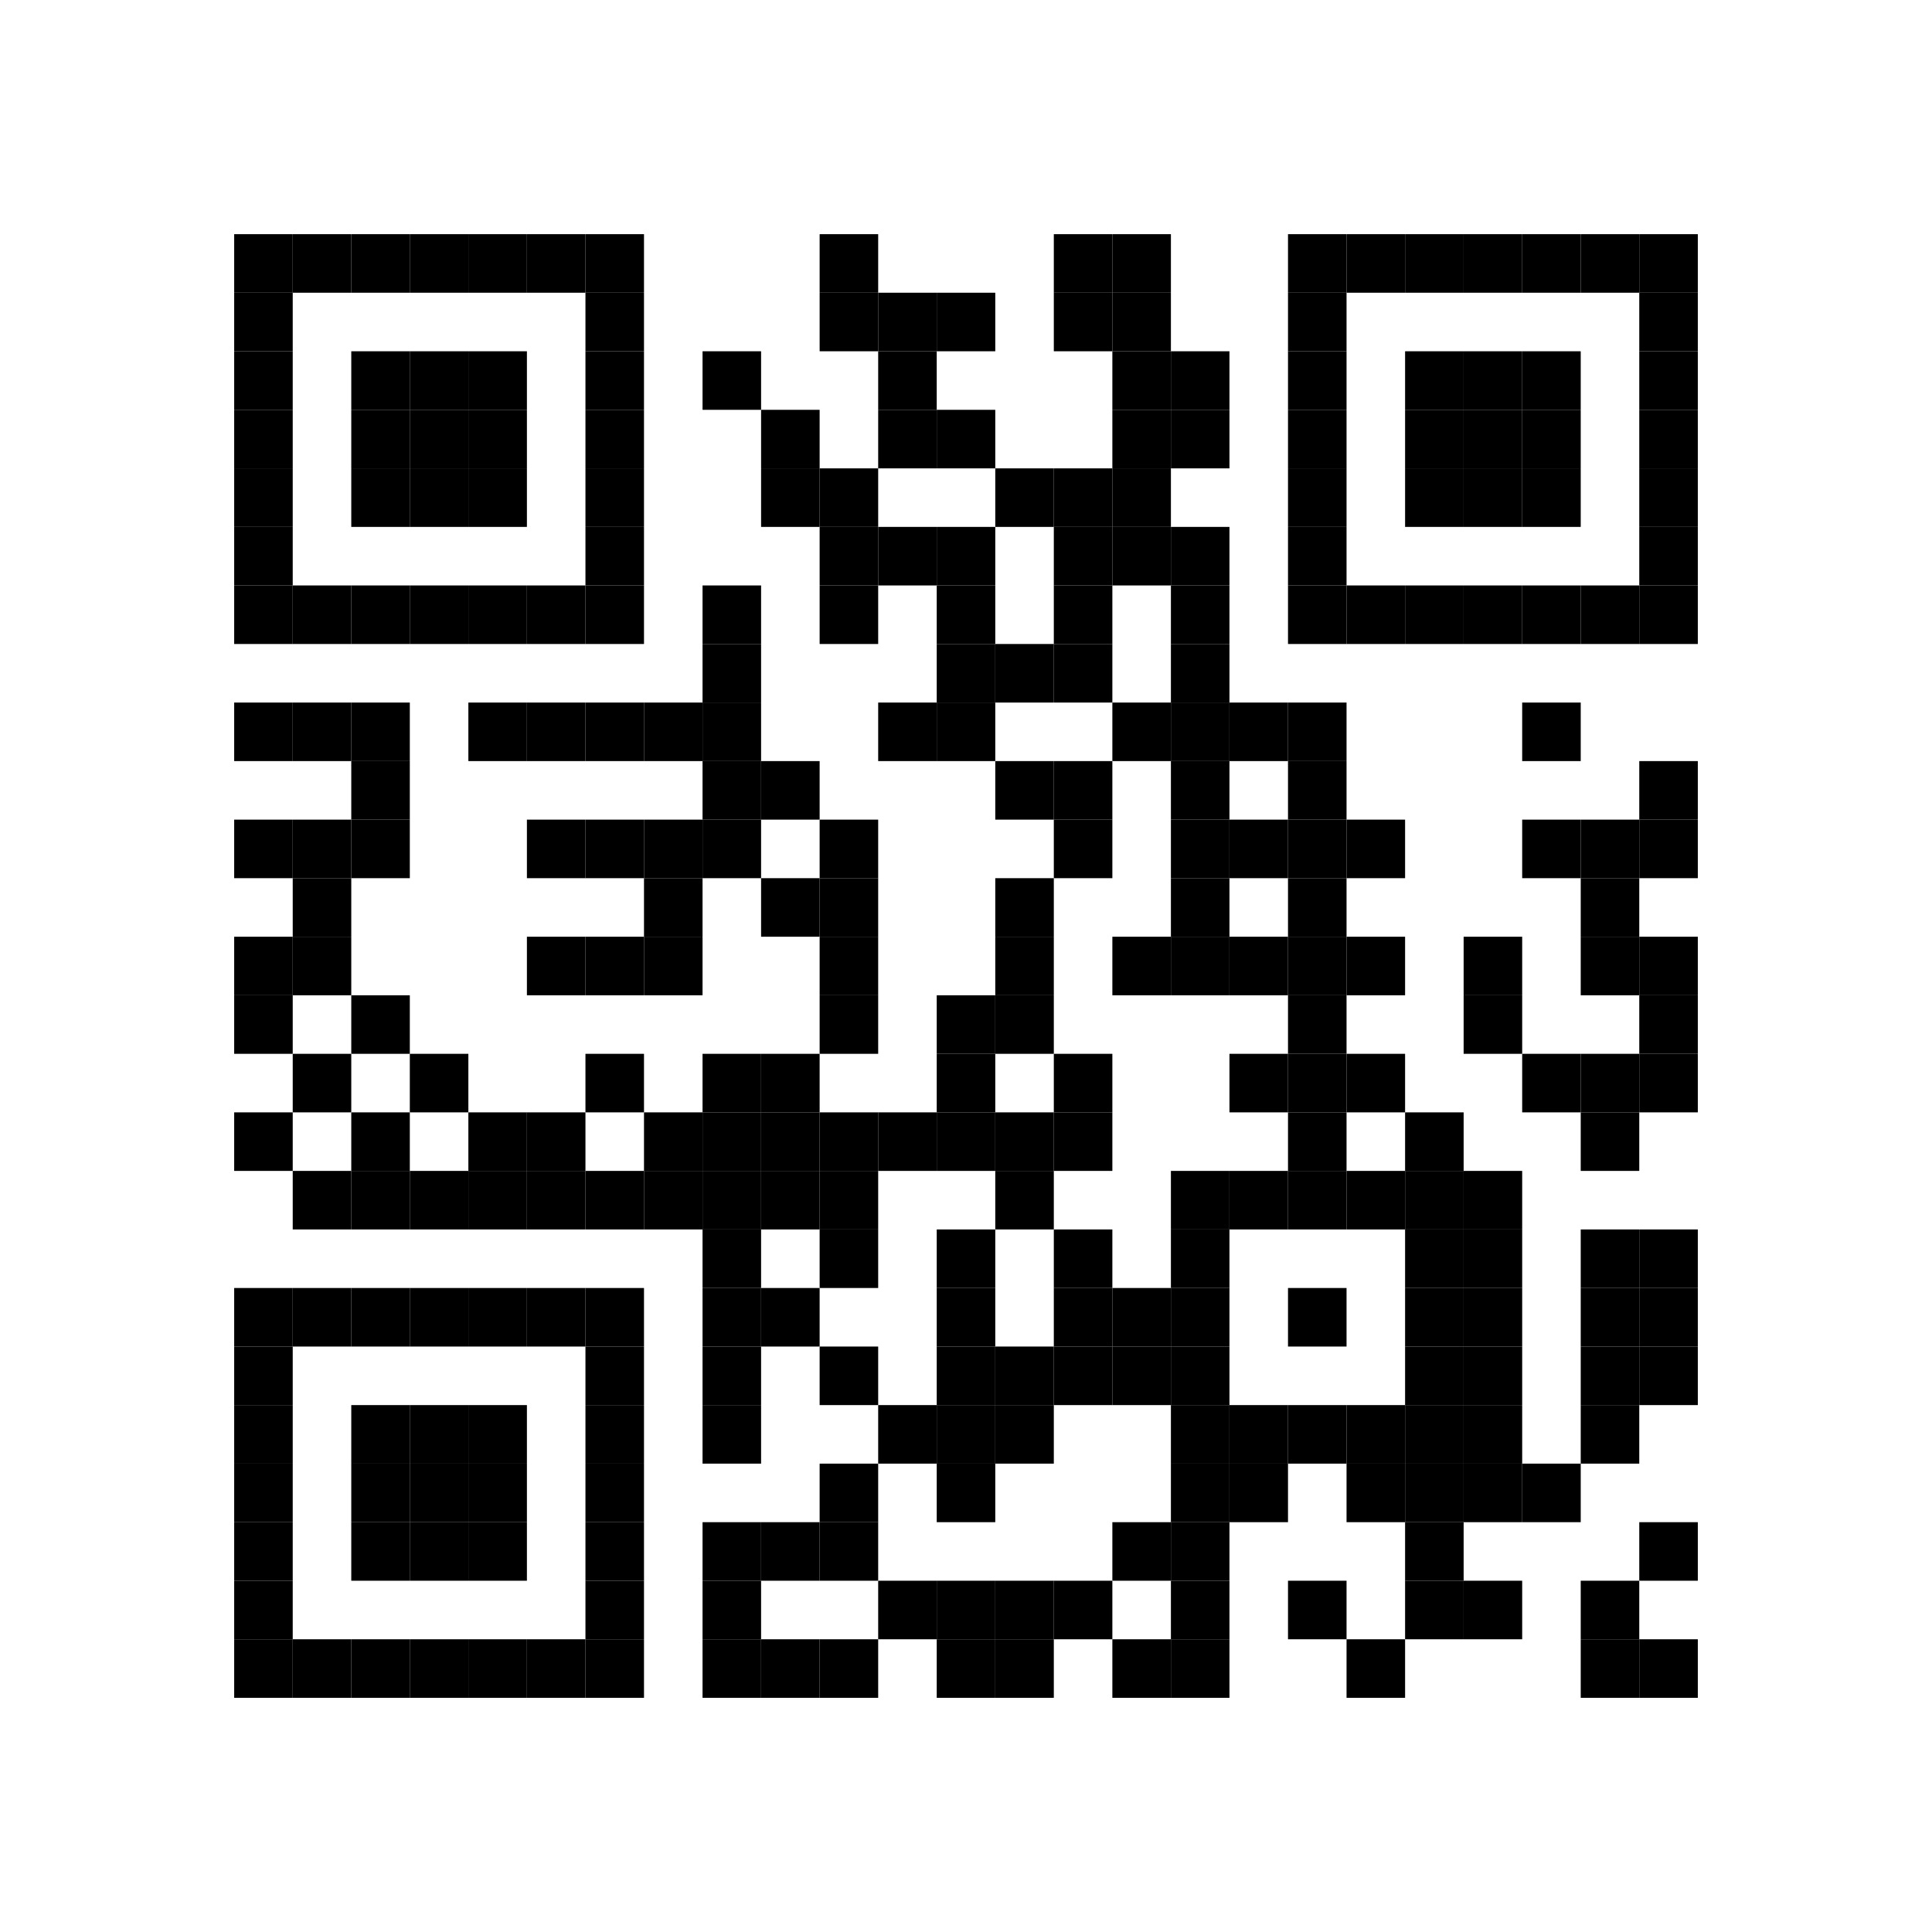 <?xml version="1.0" encoding="utf-8"?>
<svg version="1.1" baseProfile="full"  width="264" height="264" viewBox="0 0 264 264"
		 xmlns="http://www.w3.org/2000/svg" xmlns:xlink="http://www.w3.org/1999/xlink" xmlns:ev="http://www.w3.org/2001/xml-events">
<desc></desc>
<rect width="264" height="264" fill="#ffffff" cx="0" cy="0" />
<defs>
<rect id="p" width="8" height="8" />
</defs>
<g fill="#000000">
<use x="32" y="32" xlink:href="#p" />
<use x="32" y="40" xlink:href="#p" />
<use x="32" y="48" xlink:href="#p" />
<use x="32" y="56" xlink:href="#p" />
<use x="32" y="64" xlink:href="#p" />
<use x="32" y="72" xlink:href="#p" />
<use x="32" y="80" xlink:href="#p" />
<use x="32" y="96" xlink:href="#p" />
<use x="32" y="112" xlink:href="#p" />
<use x="32" y="128" xlink:href="#p" />
<use x="32" y="136" xlink:href="#p" />
<use x="32" y="152" xlink:href="#p" />
<use x="32" y="176" xlink:href="#p" />
<use x="32" y="184" xlink:href="#p" />
<use x="32" y="192" xlink:href="#p" />
<use x="32" y="200" xlink:href="#p" />
<use x="32" y="208" xlink:href="#p" />
<use x="32" y="216" xlink:href="#p" />
<use x="32" y="224" xlink:href="#p" />
<use x="40" y="32" xlink:href="#p" />
<use x="40" y="80" xlink:href="#p" />
<use x="40" y="96" xlink:href="#p" />
<use x="40" y="112" xlink:href="#p" />
<use x="40" y="120" xlink:href="#p" />
<use x="40" y="128" xlink:href="#p" />
<use x="40" y="144" xlink:href="#p" />
<use x="40" y="160" xlink:href="#p" />
<use x="40" y="176" xlink:href="#p" />
<use x="40" y="224" xlink:href="#p" />
<use x="48" y="32" xlink:href="#p" />
<use x="48" y="48" xlink:href="#p" />
<use x="48" y="56" xlink:href="#p" />
<use x="48" y="64" xlink:href="#p" />
<use x="48" y="80" xlink:href="#p" />
<use x="48" y="96" xlink:href="#p" />
<use x="48" y="104" xlink:href="#p" />
<use x="48" y="112" xlink:href="#p" />
<use x="48" y="136" xlink:href="#p" />
<use x="48" y="152" xlink:href="#p" />
<use x="48" y="160" xlink:href="#p" />
<use x="48" y="176" xlink:href="#p" />
<use x="48" y="192" xlink:href="#p" />
<use x="48" y="200" xlink:href="#p" />
<use x="48" y="208" xlink:href="#p" />
<use x="48" y="224" xlink:href="#p" />
<use x="56" y="32" xlink:href="#p" />
<use x="56" y="48" xlink:href="#p" />
<use x="56" y="56" xlink:href="#p" />
<use x="56" y="64" xlink:href="#p" />
<use x="56" y="80" xlink:href="#p" />
<use x="56" y="144" xlink:href="#p" />
<use x="56" y="160" xlink:href="#p" />
<use x="56" y="176" xlink:href="#p" />
<use x="56" y="192" xlink:href="#p" />
<use x="56" y="200" xlink:href="#p" />
<use x="56" y="208" xlink:href="#p" />
<use x="56" y="224" xlink:href="#p" />
<use x="64" y="32" xlink:href="#p" />
<use x="64" y="48" xlink:href="#p" />
<use x="64" y="56" xlink:href="#p" />
<use x="64" y="64" xlink:href="#p" />
<use x="64" y="80" xlink:href="#p" />
<use x="64" y="96" xlink:href="#p" />
<use x="64" y="152" xlink:href="#p" />
<use x="64" y="160" xlink:href="#p" />
<use x="64" y="176" xlink:href="#p" />
<use x="64" y="192" xlink:href="#p" />
<use x="64" y="200" xlink:href="#p" />
<use x="64" y="208" xlink:href="#p" />
<use x="64" y="224" xlink:href="#p" />
<use x="72" y="32" xlink:href="#p" />
<use x="72" y="80" xlink:href="#p" />
<use x="72" y="96" xlink:href="#p" />
<use x="72" y="112" xlink:href="#p" />
<use x="72" y="128" xlink:href="#p" />
<use x="72" y="152" xlink:href="#p" />
<use x="72" y="160" xlink:href="#p" />
<use x="72" y="176" xlink:href="#p" />
<use x="72" y="224" xlink:href="#p" />
<use x="80" y="32" xlink:href="#p" />
<use x="80" y="40" xlink:href="#p" />
<use x="80" y="48" xlink:href="#p" />
<use x="80" y="56" xlink:href="#p" />
<use x="80" y="64" xlink:href="#p" />
<use x="80" y="72" xlink:href="#p" />
<use x="80" y="80" xlink:href="#p" />
<use x="80" y="96" xlink:href="#p" />
<use x="80" y="112" xlink:href="#p" />
<use x="80" y="128" xlink:href="#p" />
<use x="80" y="144" xlink:href="#p" />
<use x="80" y="160" xlink:href="#p" />
<use x="80" y="176" xlink:href="#p" />
<use x="80" y="184" xlink:href="#p" />
<use x="80" y="192" xlink:href="#p" />
<use x="80" y="200" xlink:href="#p" />
<use x="80" y="208" xlink:href="#p" />
<use x="80" y="216" xlink:href="#p" />
<use x="80" y="224" xlink:href="#p" />
<use x="88" y="96" xlink:href="#p" />
<use x="88" y="112" xlink:href="#p" />
<use x="88" y="120" xlink:href="#p" />
<use x="88" y="128" xlink:href="#p" />
<use x="88" y="152" xlink:href="#p" />
<use x="88" y="160" xlink:href="#p" />
<use x="96" y="48" xlink:href="#p" />
<use x="96" y="80" xlink:href="#p" />
<use x="96" y="88" xlink:href="#p" />
<use x="96" y="96" xlink:href="#p" />
<use x="96" y="104" xlink:href="#p" />
<use x="96" y="112" xlink:href="#p" />
<use x="96" y="144" xlink:href="#p" />
<use x="96" y="152" xlink:href="#p" />
<use x="96" y="160" xlink:href="#p" />
<use x="96" y="168" xlink:href="#p" />
<use x="96" y="176" xlink:href="#p" />
<use x="96" y="184" xlink:href="#p" />
<use x="96" y="192" xlink:href="#p" />
<use x="96" y="208" xlink:href="#p" />
<use x="96" y="216" xlink:href="#p" />
<use x="96" y="224" xlink:href="#p" />
<use x="104" y="56" xlink:href="#p" />
<use x="104" y="64" xlink:href="#p" />
<use x="104" y="104" xlink:href="#p" />
<use x="104" y="120" xlink:href="#p" />
<use x="104" y="144" xlink:href="#p" />
<use x="104" y="152" xlink:href="#p" />
<use x="104" y="160" xlink:href="#p" />
<use x="104" y="176" xlink:href="#p" />
<use x="104" y="208" xlink:href="#p" />
<use x="104" y="224" xlink:href="#p" />
<use x="112" y="32" xlink:href="#p" />
<use x="112" y="40" xlink:href="#p" />
<use x="112" y="64" xlink:href="#p" />
<use x="112" y="72" xlink:href="#p" />
<use x="112" y="80" xlink:href="#p" />
<use x="112" y="112" xlink:href="#p" />
<use x="112" y="120" xlink:href="#p" />
<use x="112" y="128" xlink:href="#p" />
<use x="112" y="136" xlink:href="#p" />
<use x="112" y="152" xlink:href="#p" />
<use x="112" y="160" xlink:href="#p" />
<use x="112" y="168" xlink:href="#p" />
<use x="112" y="184" xlink:href="#p" />
<use x="112" y="200" xlink:href="#p" />
<use x="112" y="208" xlink:href="#p" />
<use x="112" y="224" xlink:href="#p" />
<use x="120" y="40" xlink:href="#p" />
<use x="120" y="48" xlink:href="#p" />
<use x="120" y="56" xlink:href="#p" />
<use x="120" y="72" xlink:href="#p" />
<use x="120" y="96" xlink:href="#p" />
<use x="120" y="152" xlink:href="#p" />
<use x="120" y="192" xlink:href="#p" />
<use x="120" y="216" xlink:href="#p" />
<use x="128" y="40" xlink:href="#p" />
<use x="128" y="56" xlink:href="#p" />
<use x="128" y="72" xlink:href="#p" />
<use x="128" y="80" xlink:href="#p" />
<use x="128" y="88" xlink:href="#p" />
<use x="128" y="96" xlink:href="#p" />
<use x="128" y="136" xlink:href="#p" />
<use x="128" y="144" xlink:href="#p" />
<use x="128" y="152" xlink:href="#p" />
<use x="128" y="168" xlink:href="#p" />
<use x="128" y="176" xlink:href="#p" />
<use x="128" y="184" xlink:href="#p" />
<use x="128" y="192" xlink:href="#p" />
<use x="128" y="200" xlink:href="#p" />
<use x="128" y="216" xlink:href="#p" />
<use x="128" y="224" xlink:href="#p" />
<use x="136" y="64" xlink:href="#p" />
<use x="136" y="88" xlink:href="#p" />
<use x="136" y="104" xlink:href="#p" />
<use x="136" y="120" xlink:href="#p" />
<use x="136" y="128" xlink:href="#p" />
<use x="136" y="136" xlink:href="#p" />
<use x="136" y="152" xlink:href="#p" />
<use x="136" y="160" xlink:href="#p" />
<use x="136" y="184" xlink:href="#p" />
<use x="136" y="192" xlink:href="#p" />
<use x="136" y="216" xlink:href="#p" />
<use x="136" y="224" xlink:href="#p" />
<use x="144" y="32" xlink:href="#p" />
<use x="144" y="40" xlink:href="#p" />
<use x="144" y="64" xlink:href="#p" />
<use x="144" y="72" xlink:href="#p" />
<use x="144" y="80" xlink:href="#p" />
<use x="144" y="88" xlink:href="#p" />
<use x="144" y="104" xlink:href="#p" />
<use x="144" y="112" xlink:href="#p" />
<use x="144" y="144" xlink:href="#p" />
<use x="144" y="152" xlink:href="#p" />
<use x="144" y="168" xlink:href="#p" />
<use x="144" y="176" xlink:href="#p" />
<use x="144" y="184" xlink:href="#p" />
<use x="144" y="216" xlink:href="#p" />
<use x="152" y="32" xlink:href="#p" />
<use x="152" y="40" xlink:href="#p" />
<use x="152" y="48" xlink:href="#p" />
<use x="152" y="56" xlink:href="#p" />
<use x="152" y="64" xlink:href="#p" />
<use x="152" y="72" xlink:href="#p" />
<use x="152" y="96" xlink:href="#p" />
<use x="152" y="128" xlink:href="#p" />
<use x="152" y="176" xlink:href="#p" />
<use x="152" y="184" xlink:href="#p" />
<use x="152" y="208" xlink:href="#p" />
<use x="152" y="224" xlink:href="#p" />
<use x="160" y="48" xlink:href="#p" />
<use x="160" y="56" xlink:href="#p" />
<use x="160" y="72" xlink:href="#p" />
<use x="160" y="80" xlink:href="#p" />
<use x="160" y="88" xlink:href="#p" />
<use x="160" y="96" xlink:href="#p" />
<use x="160" y="104" xlink:href="#p" />
<use x="160" y="112" xlink:href="#p" />
<use x="160" y="120" xlink:href="#p" />
<use x="160" y="128" xlink:href="#p" />
<use x="160" y="160" xlink:href="#p" />
<use x="160" y="168" xlink:href="#p" />
<use x="160" y="176" xlink:href="#p" />
<use x="160" y="184" xlink:href="#p" />
<use x="160" y="192" xlink:href="#p" />
<use x="160" y="200" xlink:href="#p" />
<use x="160" y="208" xlink:href="#p" />
<use x="160" y="216" xlink:href="#p" />
<use x="160" y="224" xlink:href="#p" />
<use x="168" y="96" xlink:href="#p" />
<use x="168" y="112" xlink:href="#p" />
<use x="168" y="128" xlink:href="#p" />
<use x="168" y="144" xlink:href="#p" />
<use x="168" y="160" xlink:href="#p" />
<use x="168" y="192" xlink:href="#p" />
<use x="168" y="200" xlink:href="#p" />
<use x="176" y="32" xlink:href="#p" />
<use x="176" y="40" xlink:href="#p" />
<use x="176" y="48" xlink:href="#p" />
<use x="176" y="56" xlink:href="#p" />
<use x="176" y="64" xlink:href="#p" />
<use x="176" y="72" xlink:href="#p" />
<use x="176" y="80" xlink:href="#p" />
<use x="176" y="96" xlink:href="#p" />
<use x="176" y="104" xlink:href="#p" />
<use x="176" y="112" xlink:href="#p" />
<use x="176" y="120" xlink:href="#p" />
<use x="176" y="128" xlink:href="#p" />
<use x="176" y="136" xlink:href="#p" />
<use x="176" y="144" xlink:href="#p" />
<use x="176" y="152" xlink:href="#p" />
<use x="176" y="160" xlink:href="#p" />
<use x="176" y="176" xlink:href="#p" />
<use x="176" y="192" xlink:href="#p" />
<use x="176" y="216" xlink:href="#p" />
<use x="184" y="32" xlink:href="#p" />
<use x="184" y="80" xlink:href="#p" />
<use x="184" y="112" xlink:href="#p" />
<use x="184" y="128" xlink:href="#p" />
<use x="184" y="144" xlink:href="#p" />
<use x="184" y="160" xlink:href="#p" />
<use x="184" y="192" xlink:href="#p" />
<use x="184" y="200" xlink:href="#p" />
<use x="184" y="224" xlink:href="#p" />
<use x="192" y="32" xlink:href="#p" />
<use x="192" y="48" xlink:href="#p" />
<use x="192" y="56" xlink:href="#p" />
<use x="192" y="64" xlink:href="#p" />
<use x="192" y="80" xlink:href="#p" />
<use x="192" y="152" xlink:href="#p" />
<use x="192" y="160" xlink:href="#p" />
<use x="192" y="168" xlink:href="#p" />
<use x="192" y="176" xlink:href="#p" />
<use x="192" y="184" xlink:href="#p" />
<use x="192" y="192" xlink:href="#p" />
<use x="192" y="200" xlink:href="#p" />
<use x="192" y="208" xlink:href="#p" />
<use x="192" y="216" xlink:href="#p" />
<use x="200" y="32" xlink:href="#p" />
<use x="200" y="48" xlink:href="#p" />
<use x="200" y="56" xlink:href="#p" />
<use x="200" y="64" xlink:href="#p" />
<use x="200" y="80" xlink:href="#p" />
<use x="200" y="128" xlink:href="#p" />
<use x="200" y="136" xlink:href="#p" />
<use x="200" y="160" xlink:href="#p" />
<use x="200" y="168" xlink:href="#p" />
<use x="200" y="176" xlink:href="#p" />
<use x="200" y="184" xlink:href="#p" />
<use x="200" y="192" xlink:href="#p" />
<use x="200" y="200" xlink:href="#p" />
<use x="200" y="216" xlink:href="#p" />
<use x="208" y="32" xlink:href="#p" />
<use x="208" y="48" xlink:href="#p" />
<use x="208" y="56" xlink:href="#p" />
<use x="208" y="64" xlink:href="#p" />
<use x="208" y="80" xlink:href="#p" />
<use x="208" y="96" xlink:href="#p" />
<use x="208" y="112" xlink:href="#p" />
<use x="208" y="144" xlink:href="#p" />
<use x="208" y="200" xlink:href="#p" />
<use x="216" y="32" xlink:href="#p" />
<use x="216" y="80" xlink:href="#p" />
<use x="216" y="112" xlink:href="#p" />
<use x="216" y="120" xlink:href="#p" />
<use x="216" y="128" xlink:href="#p" />
<use x="216" y="144" xlink:href="#p" />
<use x="216" y="152" xlink:href="#p" />
<use x="216" y="168" xlink:href="#p" />
<use x="216" y="176" xlink:href="#p" />
<use x="216" y="184" xlink:href="#p" />
<use x="216" y="192" xlink:href="#p" />
<use x="216" y="216" xlink:href="#p" />
<use x="216" y="224" xlink:href="#p" />
<use x="224" y="32" xlink:href="#p" />
<use x="224" y="40" xlink:href="#p" />
<use x="224" y="48" xlink:href="#p" />
<use x="224" y="56" xlink:href="#p" />
<use x="224" y="64" xlink:href="#p" />
<use x="224" y="72" xlink:href="#p" />
<use x="224" y="80" xlink:href="#p" />
<use x="224" y="104" xlink:href="#p" />
<use x="224" y="112" xlink:href="#p" />
<use x="224" y="128" xlink:href="#p" />
<use x="224" y="136" xlink:href="#p" />
<use x="224" y="144" xlink:href="#p" />
<use x="224" y="168" xlink:href="#p" />
<use x="224" y="176" xlink:href="#p" />
<use x="224" y="184" xlink:href="#p" />
<use x="224" y="208" xlink:href="#p" />
<use x="224" y="224" xlink:href="#p" />
</g>
</svg>